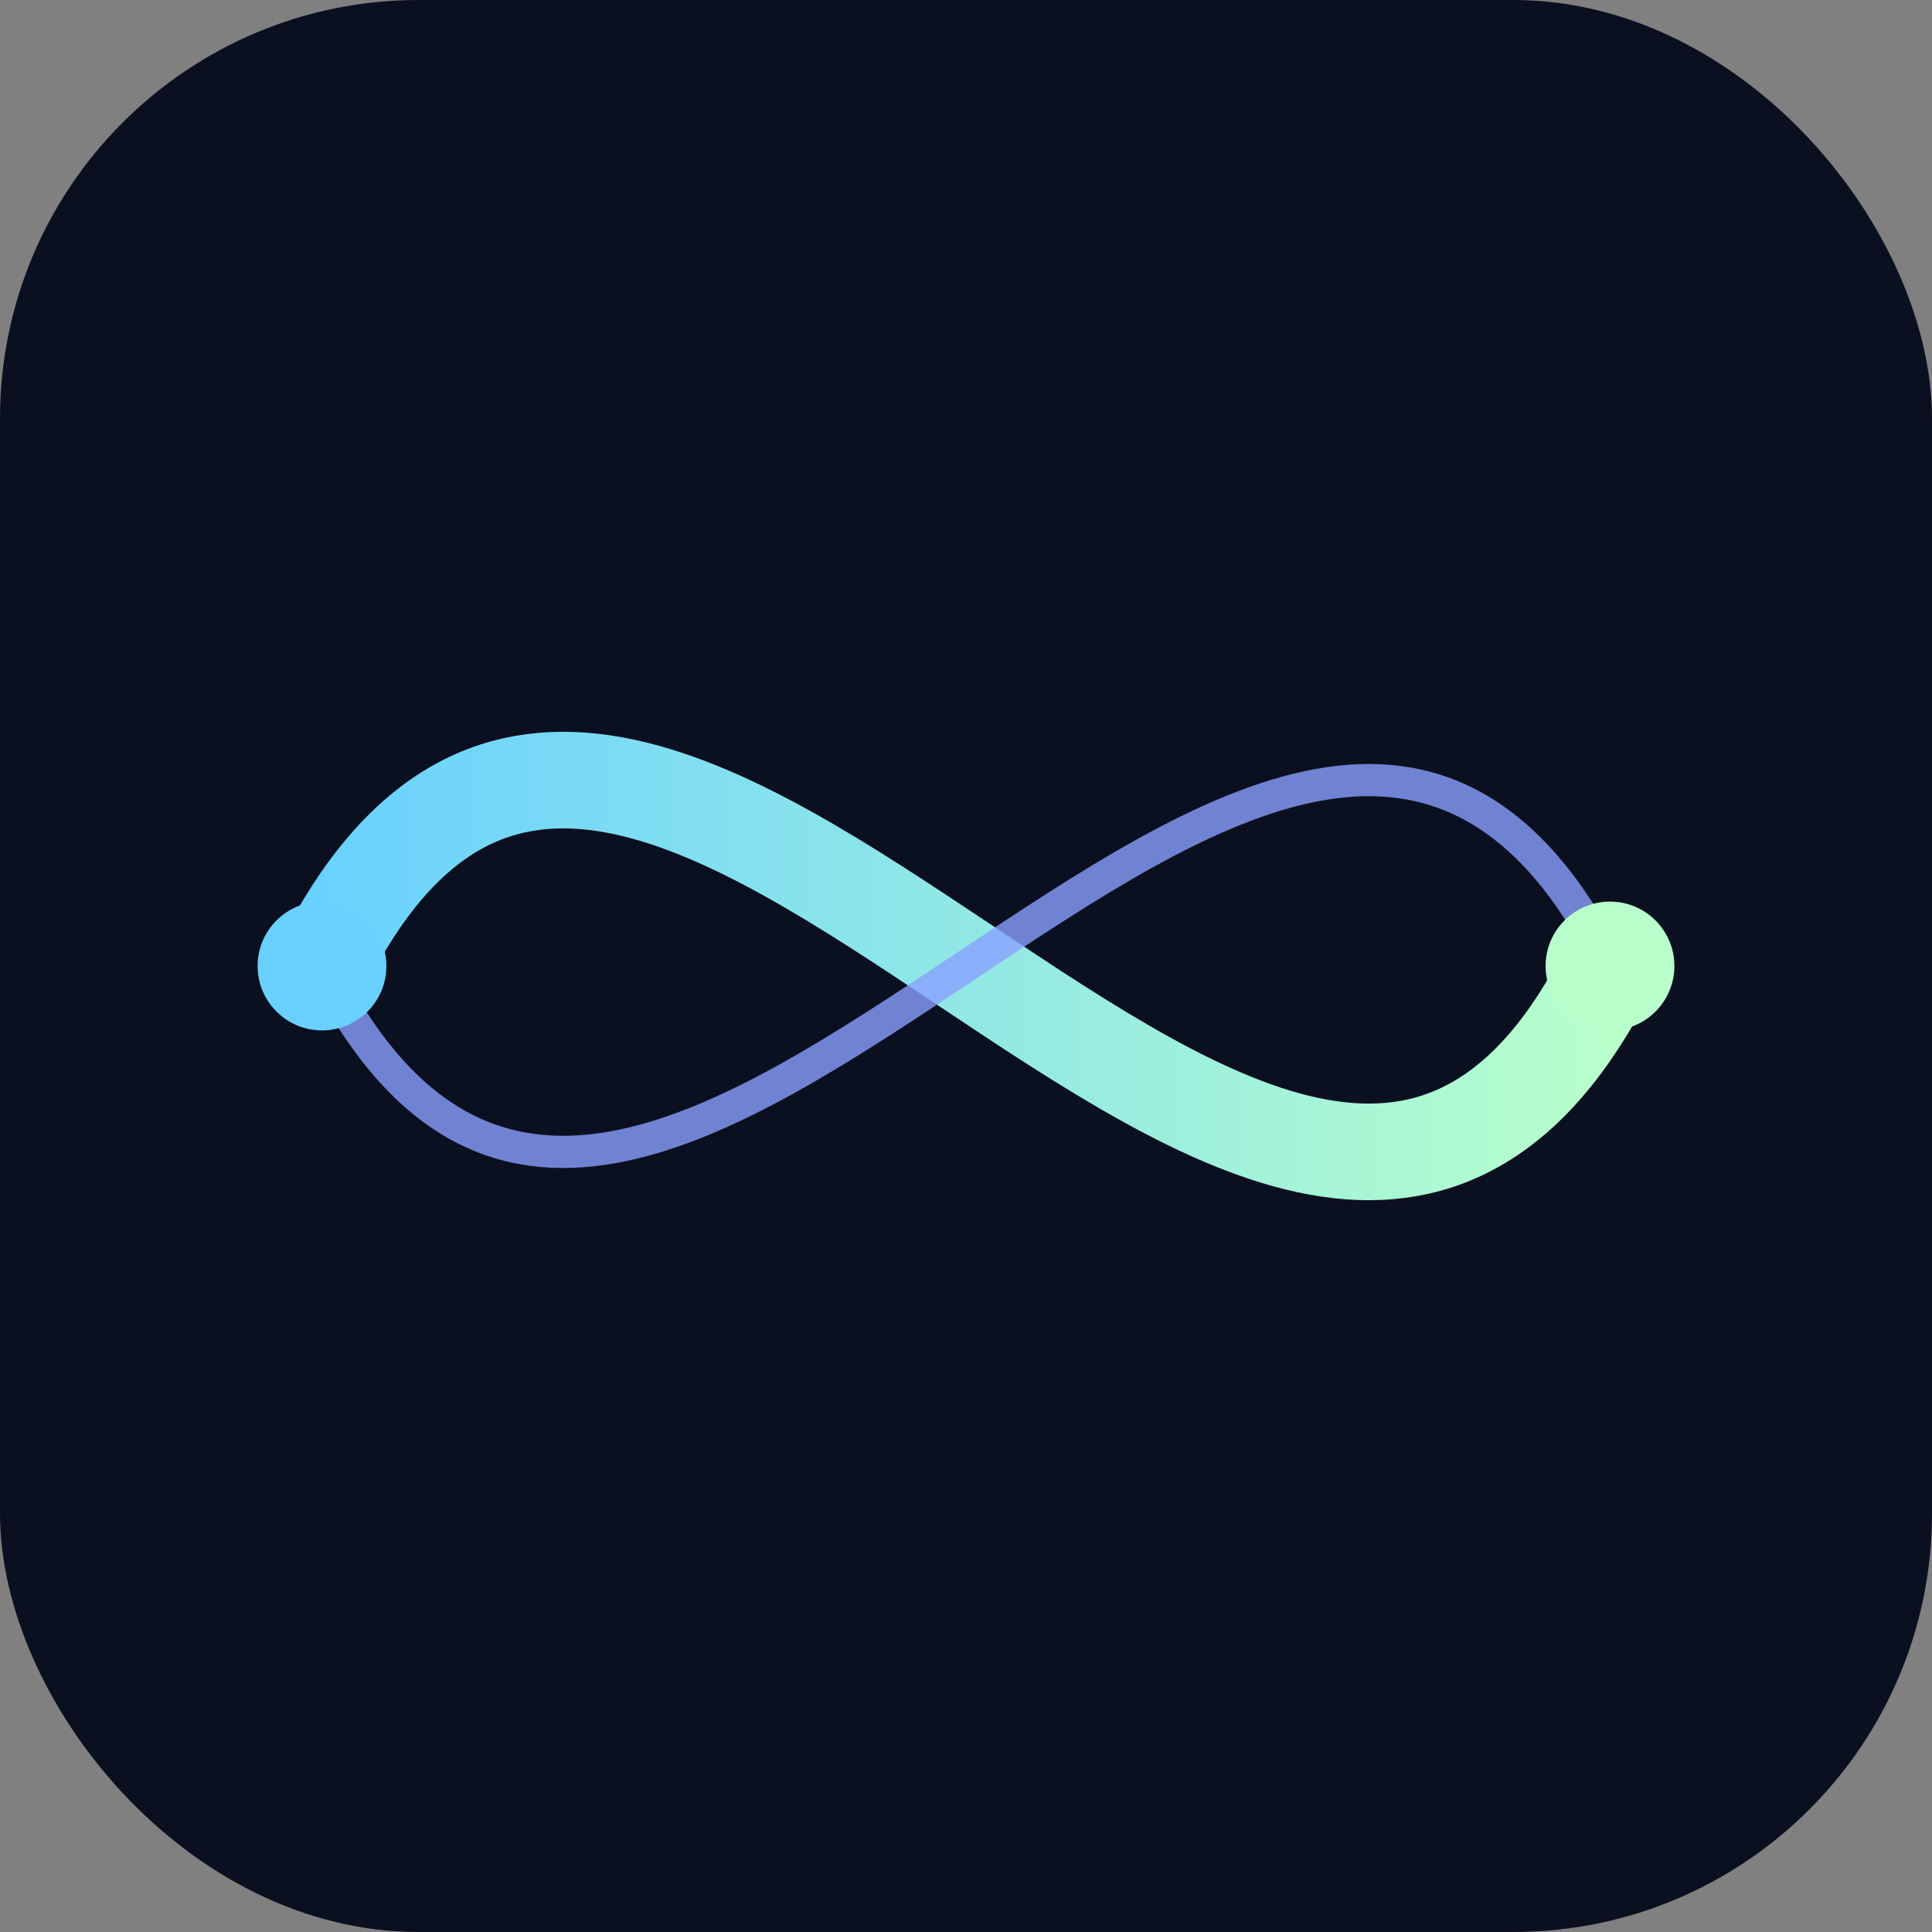 <svg xmlns="http://www.w3.org/2000/svg" width="120" height="120" viewBox="0 0 120 120">
  <rect x="0" y="0" width="120" height="120" fill="#808080" stroke="none"/>
  <defs>
    <linearGradient id="g" x1="0" x2="1">
      <stop offset="0" stop-color="#6ad1ff"/>
      <stop offset="1" stop-color="#b8ffcb"/>
    </linearGradient>
  </defs>
  <rect width="120" height="120" rx="26" fill="#0b1020"/>
  <path d="M20 60c20-40 60 40 80 0" stroke="url(#g)" stroke-width="6" fill="none"/>
  <path d="M20 60c20 40 60-40 80 0" stroke="#8aa0ff" stroke-width="2" fill="none" opacity=".8"/>
  <circle cx="20" cy="60" r="4" fill="#6ad1ff"/>
  <circle cx="100" cy="60" r="4" fill="#b8ffcb"/>
</svg>
